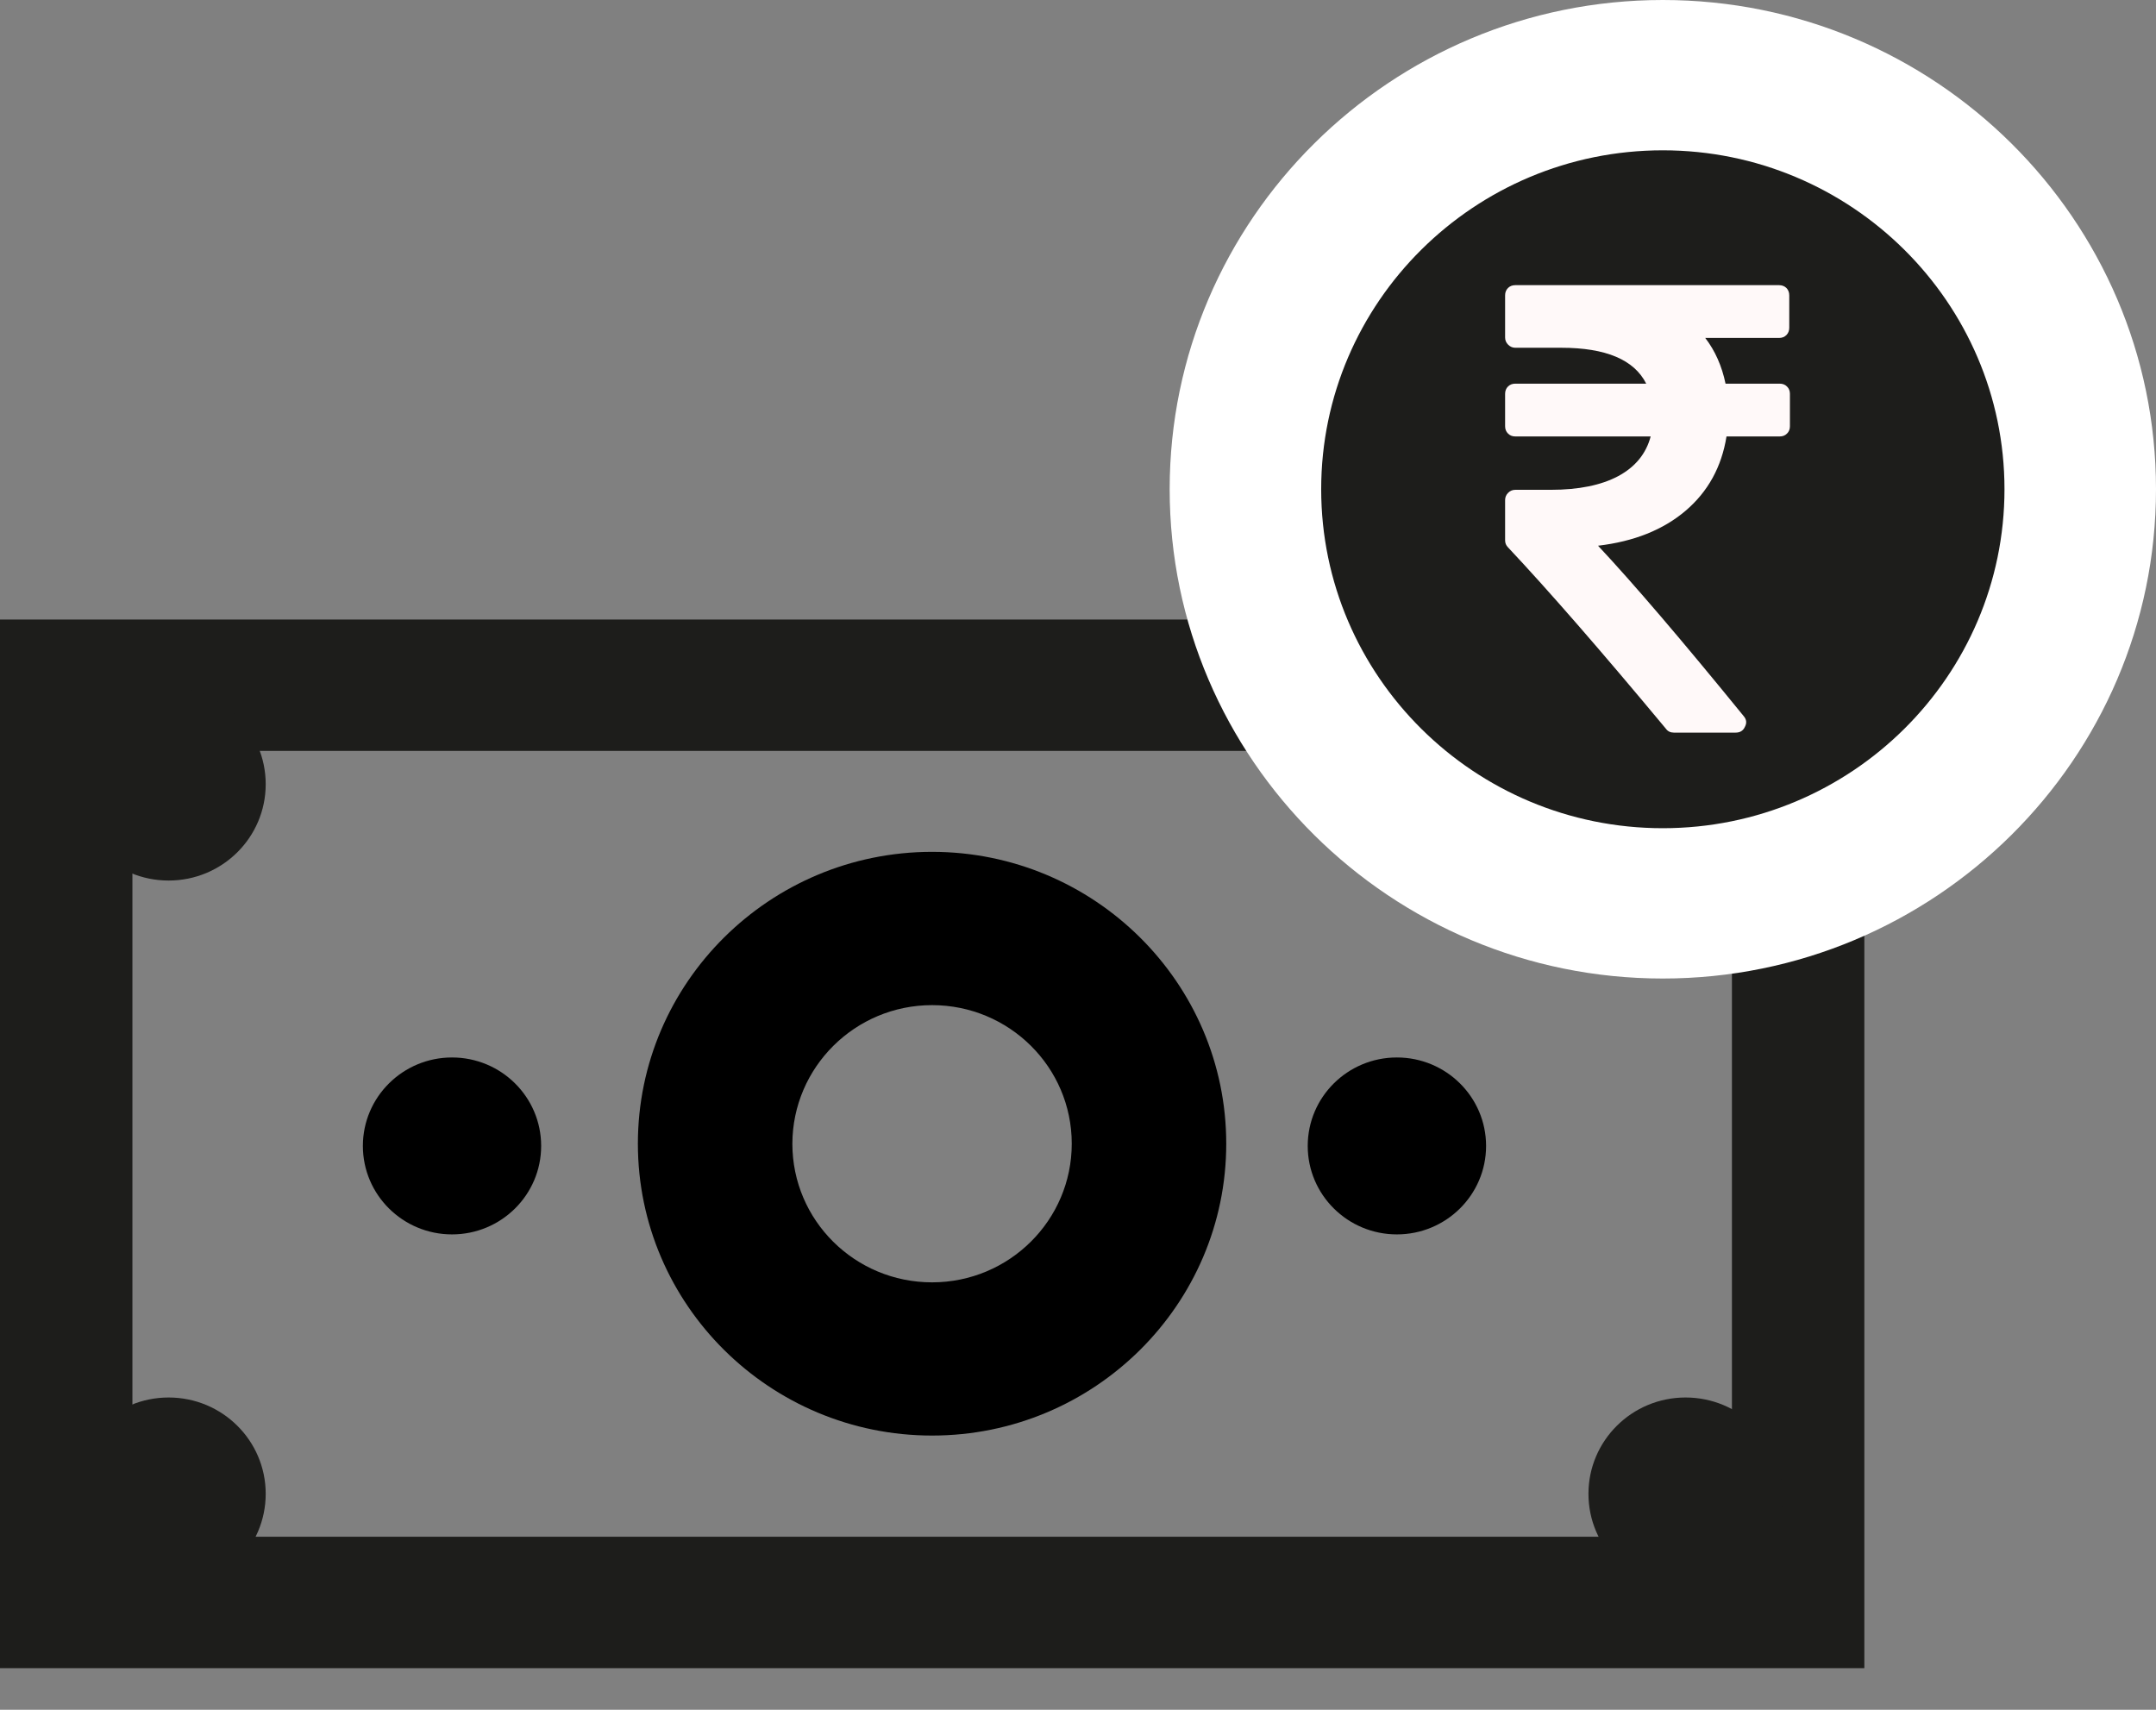 <svg width="29" height="23" viewBox="0 0 29 23" fill="none" xmlns="http://www.w3.org/2000/svg">
<rect x="0" y="0" width="29" height="23" fill="#808080" stroke="none"/>
<path d="M23.296 10.101V20.672H1.781V10.101H23.296ZM25.077 8.334H0V22.44H25.077V8.334Z" fill="#1D1D1B"/>
<path d="M2.268 9.253C1.547 9.253 0.962 9.833 0.962 10.549C0.962 11.265 1.547 11.845 2.268 11.845C2.99 11.845 3.574 11.265 3.574 10.549C3.574 9.833 2.99 9.253 2.268 9.253Z" fill="#1D1D1B"/>
<path d="M2.268 18.799C1.547 18.799 0.962 19.379 0.962 20.095C0.962 20.811 1.547 21.391 2.268 21.391C2.99 21.391 3.574 20.811 3.574 20.095C3.574 19.379 2.99 18.799 2.268 18.799Z" fill="#1D1D1B"/>
<path d="M22.672 9.253C21.951 9.253 21.366 9.833 21.366 10.549C21.366 11.265 21.951 11.845 22.672 11.845C23.394 11.845 23.979 11.265 23.979 10.549C23.979 9.833 23.394 9.253 22.672 9.253Z" fill="#1D1D1B"/>
<path d="M22.672 18.799C21.951 18.799 21.366 19.379 21.366 20.095C21.366 20.811 21.951 21.391 22.672 21.391C23.394 21.391 23.979 20.811 23.979 20.095C23.981 19.379 23.394 18.799 22.672 18.799Z" fill="#1D1D1B"/>
<path d="M12.537 13.521C13.573 13.521 14.416 14.354 14.416 15.385C14.416 16.413 13.576 17.25 12.537 17.25C11.498 17.25 10.658 16.416 10.658 15.385C10.661 14.357 11.501 13.521 12.537 13.521ZM12.537 11.459C10.355 11.459 8.58 13.22 8.58 15.385C8.58 17.55 10.355 19.311 12.537 19.311C14.719 19.311 16.494 17.55 16.494 15.385C16.494 13.22 14.719 11.459 12.537 11.459Z" fill="black"/>
<path d="M6.08 16.605C6.742 16.605 7.279 16.072 7.279 15.415C7.279 14.758 6.742 14.225 6.08 14.225C5.418 14.225 4.881 14.758 4.881 15.415C4.881 16.072 5.418 16.605 6.08 16.605Z" fill="black"/>
<path d="M18.789 16.605C19.452 16.605 19.989 16.072 19.989 15.415C19.989 14.758 19.452 14.225 18.789 14.225C18.127 14.225 17.59 14.758 17.59 15.415C17.59 16.072 18.127 16.605 18.789 16.605Z" fill="black"/>
<path d="M22.367 1.011C19.269 1.011 16.752 3.511 16.752 6.581C16.752 9.652 19.272 12.152 22.367 12.152C25.462 12.152 27.981 9.652 27.981 6.581C27.981 3.511 25.462 1.011 22.367 1.011Z" fill="#1D1D1B"/>
<path d="M22.366 13.163C18.709 13.163 15.733 10.211 15.733 6.581C15.733 2.952 18.709 0 22.366 0C26.025 0 29 2.952 29 6.581C29 10.211 26.022 13.163 22.366 13.163ZM22.366 2.022C19.832 2.022 17.771 4.067 17.771 6.581C17.771 9.096 19.832 11.141 22.366 11.141C24.901 11.141 26.962 9.096 26.962 6.581C26.962 4.067 24.899 2.022 22.366 2.022Z" fill="white"/>
<path d="M24.037 5.2C24.012 5.174 23.979 5.161 23.939 5.161H23.21C23.161 4.925 23.07 4.719 22.937 4.546H23.93C23.97 4.546 24.003 4.533 24.029 4.507C24.054 4.481 24.067 4.449 24.067 4.409V3.973C24.067 3.933 24.054 3.9 24.029 3.874C24.003 3.849 23.97 3.836 23.93 3.836H20.382C20.342 3.836 20.309 3.849 20.284 3.874C20.258 3.9 20.245 3.933 20.245 3.973V4.541C20.245 4.578 20.259 4.61 20.286 4.637C20.313 4.664 20.345 4.678 20.382 4.678H21C21.6 4.678 21.981 4.839 22.143 5.161H20.382C20.342 5.161 20.309 5.174 20.284 5.199C20.258 5.225 20.245 5.258 20.245 5.298V5.734C20.245 5.774 20.258 5.806 20.284 5.832C20.309 5.858 20.342 5.871 20.382 5.871H22.203C22.141 6.104 21.995 6.282 21.766 6.405C21.537 6.527 21.235 6.589 20.86 6.589H20.382C20.345 6.589 20.313 6.602 20.286 6.629C20.259 6.656 20.245 6.689 20.245 6.726V7.268C20.245 7.306 20.258 7.337 20.284 7.363C20.83 7.944 21.538 8.757 22.408 9.803C22.433 9.838 22.469 9.855 22.514 9.855H23.346C23.406 9.855 23.447 9.829 23.47 9.778C23.498 9.726 23.493 9.678 23.453 9.632C22.623 8.612 21.97 7.848 21.495 7.341C21.979 7.284 22.371 7.127 22.672 6.871C22.974 6.614 23.157 6.281 23.223 5.871H23.939C23.979 5.871 24.012 5.858 24.037 5.832C24.063 5.807 24.076 5.774 24.076 5.734V5.298C24.076 5.258 24.063 5.225 24.037 5.2Z" fill="#FFF9F9"/>
</svg>
